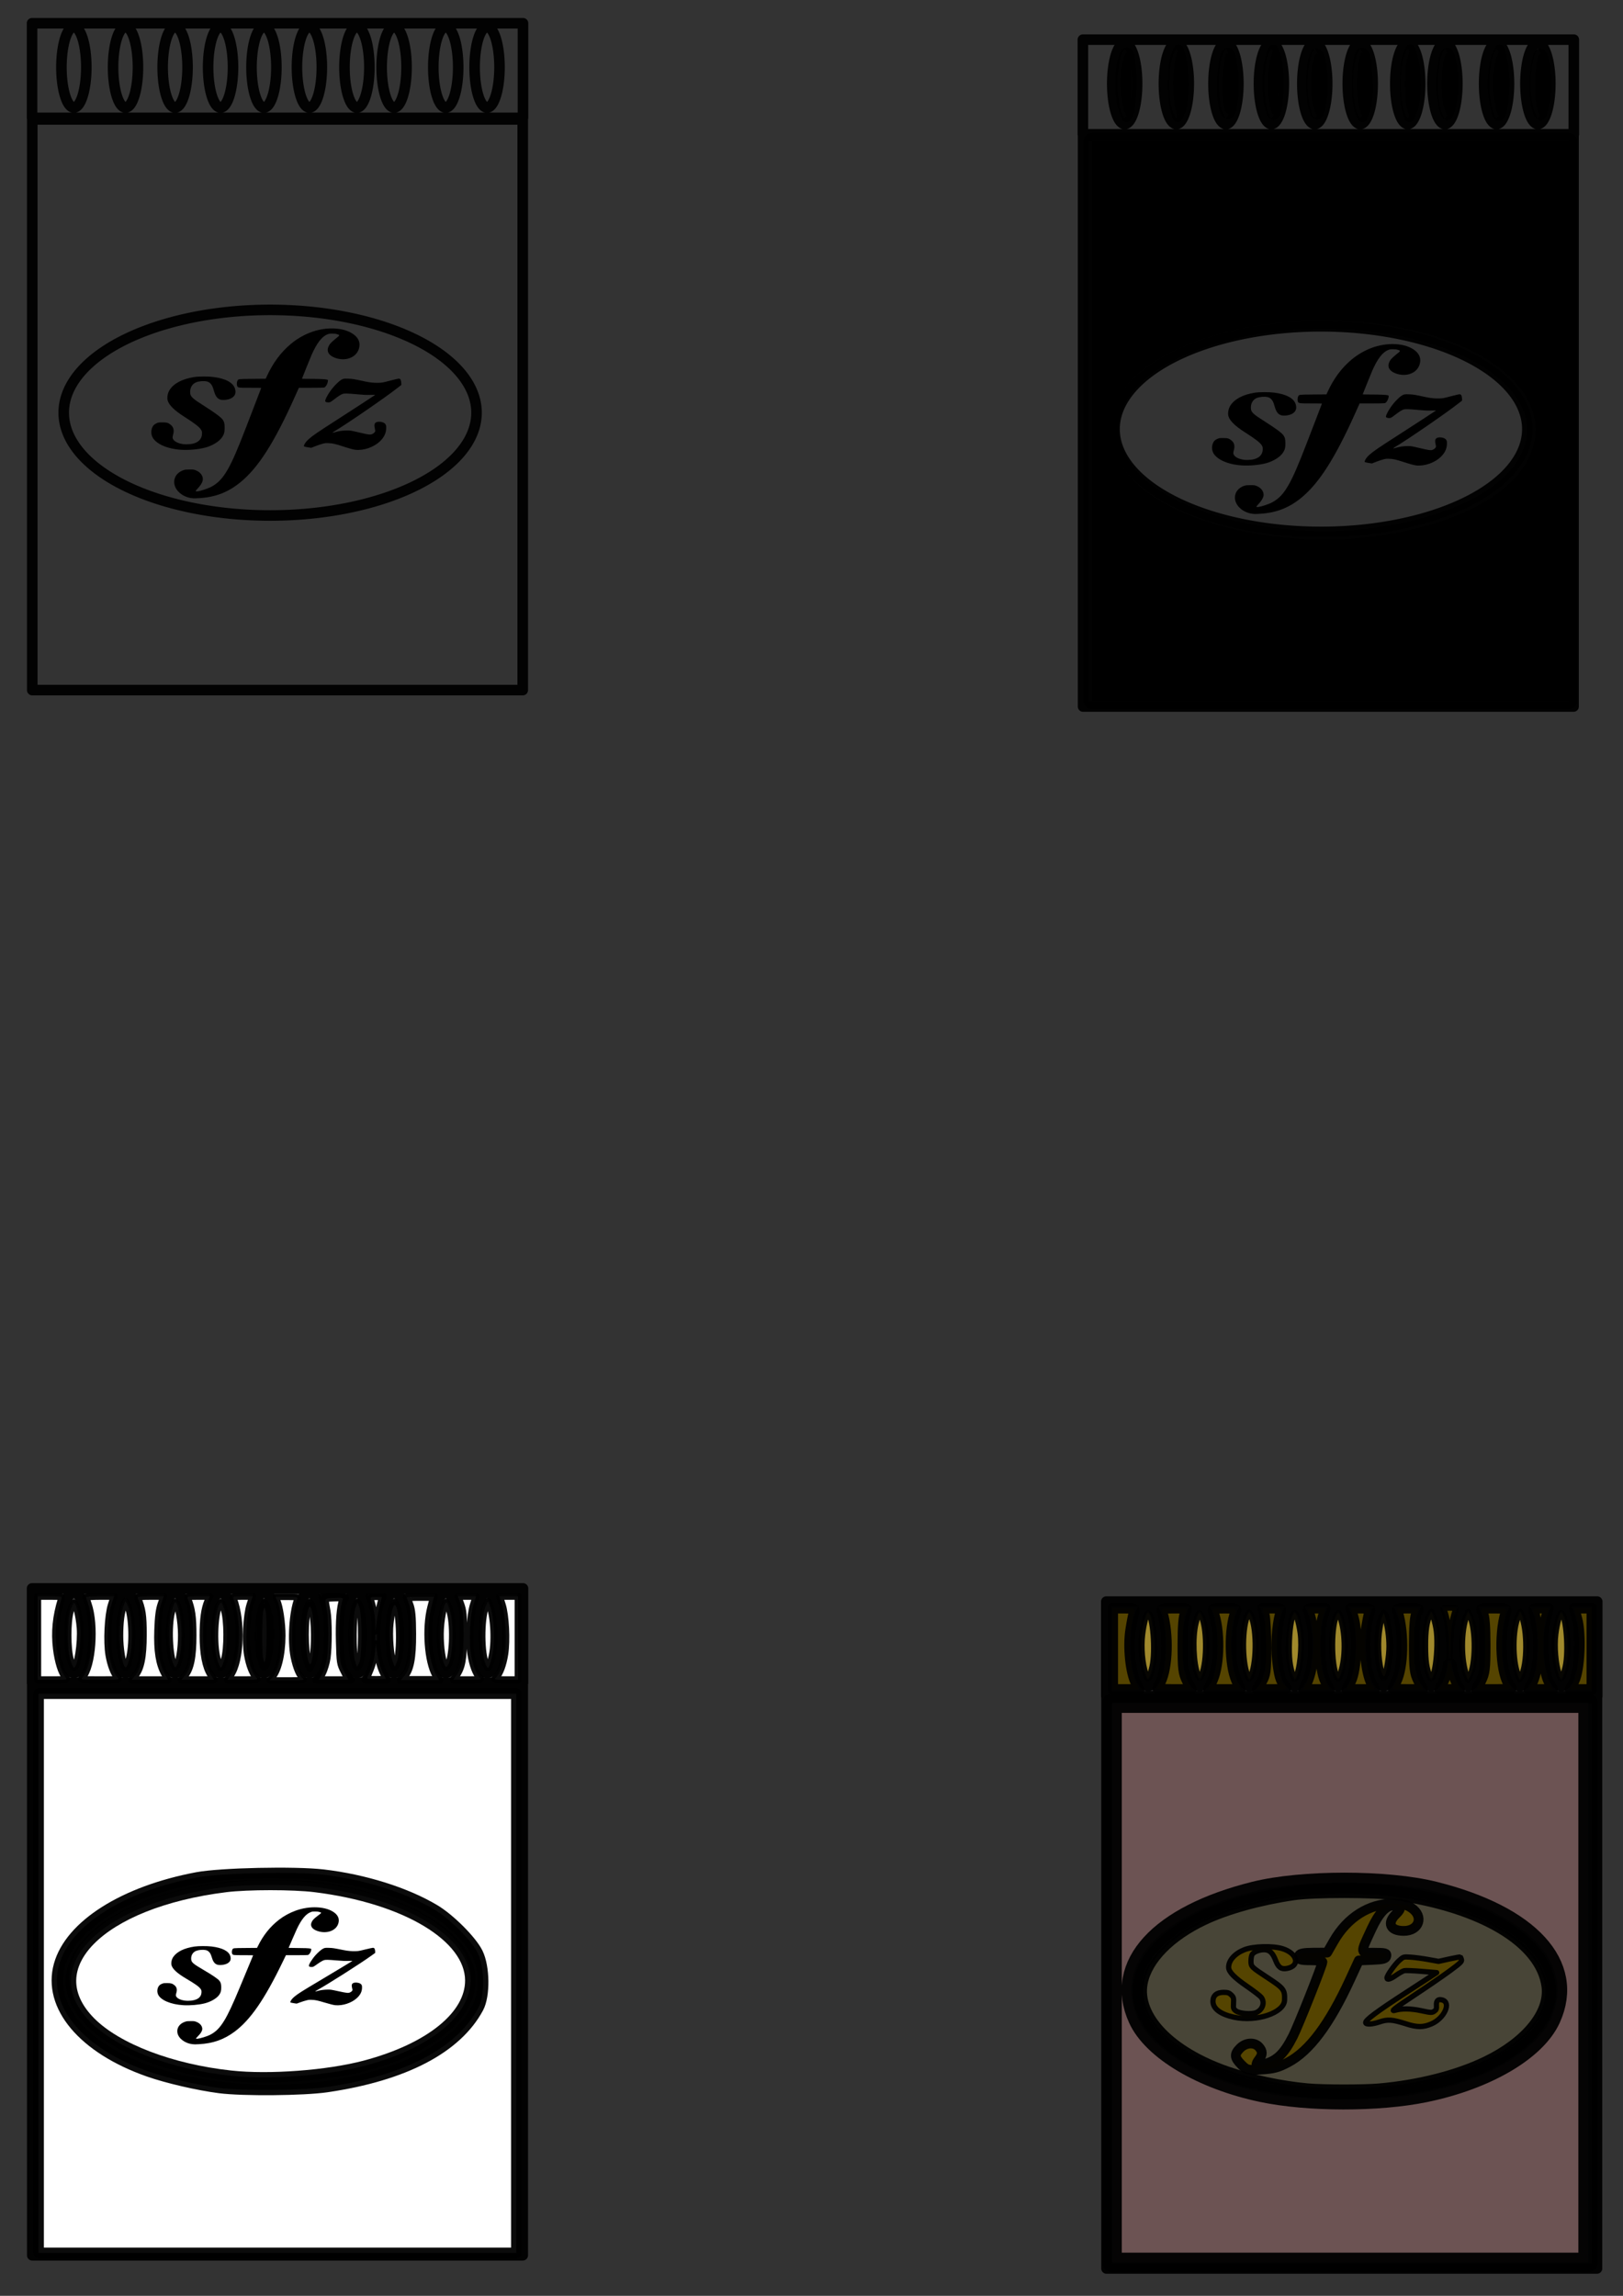 <?xml version="1.0" encoding="UTF-8" standalone="no"?>
<!-- Created with Inkscape (http://www.inkscape.org/) -->

<svg
   width="210mm"
   height="297mm"
   viewBox="0 0 210 297"
   version="1.1"
   id="svg5"
   inkscape:version="1.1.1 (3bf5ae0d25, 2021-09-20)"
   sodipodi:docname="SFZ card icon svg.svg"
   xmlns:inkscape="http://www.inkscape.org/namespaces/inkscape"
   xmlns:sodipodi="http://sodipodi.sourceforge.net/DTD/sodipodi-0.dtd"
   xmlns="http://www.w3.org/2000/svg"
   xmlns:svg="http://www.w3.org/2000/svg">
  <rect x="0" y="0" width="210" height="297" fill="#333333" stroke="none"/>
  <sodipodi:namedview
     id="namedview7"
     pagecolor="#ffffff"
     bordercolor="#666666"
     borderopacity="1.0"
     inkscape:pageshadow="2"
     inkscape:pageopacity="0.0"
     inkscape:pagecheckerboard="0"
     inkscape:document-units="mm"
     showgrid="false"
     inkscape:zoom="0.93303299"
     inkscape:cx="672.00196"
     inkscape:cy="208.45994"
     inkscape:window-width="1680"
     inkscape:window-height="956"
     inkscape:window-x="-11"
     inkscape:window-y="-11"
     inkscape:window-maximized="1"
     inkscape:current-layer="layer1" />
  <defs
     id="defs2" />
  <g
     inkscape:label="Layer 1"
     inkscape:groupmode="layer"
     id="layer1">
    <path
       style="fill:#000000;stroke:#000000;stroke-width:5.128;stroke-linecap:round;stroke-linejoin:round;stroke-miterlimit:4;stroke-dasharray:none;stroke-opacity:0.955;paint-order:stroke markers fill"
       d=""
       id="path1507"
       transform="scale(0.265)" />
    <path
       style="fill:#000000;stroke:#000000;stroke-width:5.128;stroke-linecap:round;stroke-linejoin:round;stroke-miterlimit:4;stroke-dasharray:none;stroke-opacity:0.955;paint-order:stroke markers fill"
       d=""
       id="path1622"
       transform="scale(0.265)" />
    <path
       style="fill:#000000;stroke:#000000;stroke-width:5.128;stroke-linecap:round;stroke-linejoin:round;stroke-miterlimit:4;stroke-dasharray:none;stroke-opacity:0.955;paint-order:stroke markers fill"
       d=""
       id="path1973"
       transform="scale(0.265)" />
    <path
       style="fill:#ffffff;stroke:#000000;stroke-width:3.395;stroke-linecap:round;stroke-linejoin:round;stroke-opacity:0.955;paint-order:stroke markers fill"
       d=""
       id="path1530"
       transform="scale(0.265)" />
    <path
       style="fill:#ffffff;stroke:#000000;stroke-width:1.369;stroke-linecap:round;stroke-linejoin:round;stroke-opacity:0.955;paint-order:stroke markers fill"
       d=""
       id="path1047"
       transform="scale(0.265)" />
    <path
       style="fill:#ffffff;stroke:#000000;stroke-width:1.369;stroke-linecap:round;stroke-linejoin:round;stroke-opacity:0.955;paint-order:stroke markers fill"
       d=""
       id="path1086"
       transform="scale(0.265)" />
    <g
       id="g2122">
      <g
         id="g2260">
        <path
           id="path1316"
           style="fill:none;stroke:#000000;stroke-width:1.367;stroke-linecap:round;stroke-linejoin:round;stroke-miterlimit:4;stroke-dasharray:none;stroke-opacity:0.955;paint-order:stroke markers fill"
           d="m 197.624,55.512 a 26.707,13.3 0 0 1 -26.707,13.3 26.707,13.3 0 0 1 -26.707,-13.3 26.707,13.3 0 0 1 26.707,-13.3 26.707,13.3 0 0 1 26.707,13.3 z m 2.973,-44.688 a 1.61,5.212 0 0 1 -1.61,5.212 1.61,5.212 0 0 1 -1.61,-5.212 1.61,5.212 0 0 1 1.61,-5.212 1.61,5.212 0 0 1 1.61,5.212 z m -5.346,0 a 1.61,5.212 0 0 1 -1.61,5.212 1.61,5.212 0 0 1 -1.61,-5.212 1.61,5.212 0 0 1 1.61,-5.212 1.61,5.212 0 0 1 1.61,5.212 z m -48.117,0 a 1.61,5.212 0 0 1 -1.61,5.212 1.61,5.212 0 0 1 -1.61,-5.212 1.61,5.212 0 0 1 1.61,-5.212 1.61,5.212 0 0 1 1.61,5.212 z m 6.683,0 a 1.61,5.212 0 0 1 -1.61,5.212 1.61,5.212 0 0 1 -1.61,-5.212 1.61,5.212 0 0 1 1.61,-5.212 1.61,5.212 0 0 1 1.61,5.212 z m 6.416,0 a 1.61,5.212 0 0 1 -1.61,5.212 1.61,5.212 0 0 1 -1.61,-5.212 1.61,5.212 0 0 1 1.61,-5.212 1.61,5.212 0 0 1 1.61,5.212 z m 5.881,0 a 1.61,5.212 0 0 1 -1.61,5.212 1.61,5.212 0 0 1 -1.61,-5.212 1.61,5.212 0 0 1 1.61,-5.212 1.61,5.212 0 0 1 1.61,5.212 z m 22.455,0 a 1.61,5.212 0 0 1 -1.61,5.212 1.61,5.212 0 0 1 -1.61,-5.212 1.61,5.212 0 0 1 1.61,-5.212 1.61,5.212 0 0 1 1.61,5.212 z m -4.812,0 a 1.61,5.212 0 0 1 -1.61,5.212 1.61,5.212 0 0 1 -1.61,-5.212 1.61,5.212 0 0 1 1.61,-5.212 1.61,5.212 0 0 1 1.61,5.212 z m -6.148,0 a 1.61,5.212 0 0 1 -1.61,5.212 1.61,5.212 0 0 1 -1.61,-5.212 1.61,5.212 0 0 1 1.61,-5.212 1.61,5.212 0 0 1 1.61,5.212 z m -5.881,0 a 1.61,5.212 0 0 1 -1.61,5.212 1.61,5.212 0 0 1 -1.61,-5.212 1.61,5.212 0 0 1 1.61,-5.212 1.61,5.212 0 0 1 1.61,5.212 z m -5.614,0 a 1.61,5.212 0 0 1 -1.61,5.212 1.61,5.212 0 0 1 -1.61,-5.212 1.61,5.212 0 0 1 1.61,-5.212 1.61,5.212 0 0 1 1.61,5.212 z M 140.114,5.132 h 63.521 V 17.371 h -63.521 z m 0.026,12.443 h 63.462 v 73.825 h -63.462 z" />
        <path
           style="fill:#000000;stroke:#000000;stroke-width:8.297;stroke-linecap:round;stroke-linejoin:round;stroke-miterlimit:4;stroke-dasharray:none;stroke-opacity:0.955;paint-order:stroke markers fill"
           d="M 533.157,205.554 V 69.053 H 649.584 766.011 V 205.554 342.055 H 649.584 533.157 Z m 138.91,56.136 c 36.51,-5.237 63.027,-18.238 73.132,-35.855 15.874,-27.677 -10.988,-56.348 -61.89,-66.057 -46.761,-8.919 -100.786,0.364 -126.466,21.73 -19.356,16.105 -19.57,38.954 -0.522,55.721 22.752,20.027 72.849,30.614 115.747,24.462 z"
           id="path1468"
           transform="scale(0.265)" />
        <path
           style="fill:#000000;stroke:#000000;stroke-width:5.128;stroke-linecap:round;stroke-linejoin:round;stroke-miterlimit:4;stroke-dasharray:none;stroke-opacity:0.955;paint-order:stroke markers fill"
           d="m 548.92,54.096 c -1.829,-4.623 -2.378,-16.261 -1.064,-22.581 2.274,-10.944 4.561,-5.705 4.44,10.174 -0.043,5.732 -0.556,11.539 -1.139,12.904 l -1.059,2.481 z"
           id="path1661"
           transform="scale(0.265)" />
        <path
           style="fill:#000000;stroke:#000000;stroke-width:5.128;stroke-linecap:round;stroke-linejoin:round;stroke-miterlimit:4;stroke-dasharray:none;stroke-opacity:0.955;paint-order:stroke markers fill"
           d="m 573.866,53.103 c -1.5,-5.266 -1.32,-20.944 0.29,-25.311 l 1.282,-3.474 1.284,4.467 c 1.731,6.021 1.576,20.419 -0.268,24.815 l -1.457,3.474 z"
           id="path1700"
           transform="scale(0.265)" />
        <path
           style="fill:#000000;stroke:#000000;stroke-width:5.128;stroke-linecap:round;stroke-linejoin:round;stroke-miterlimit:4;stroke-dasharray:none;stroke-opacity:0.955;paint-order:stroke markers fill"
           d="m 598.052,53.848 c -2.295,-5.764 -1.126,-28.041 1.472,-28.041 1.605,0 3.228,11.363 2.694,18.859 -0.548,7.691 -1.344,10.918 -2.694,10.918 -0.429,0 -1.091,-0.782 -1.472,-1.737 z"
           id="path1739"
           transform="scale(0.265)" />
        <path
           style="fill:#000000;stroke:#000000;stroke-width:5.128;stroke-linecap:round;stroke-linejoin:round;stroke-miterlimit:4;stroke-dasharray:none;stroke-opacity:0.955;paint-order:stroke markers fill"
           d="m 620.306,53.003 c -1.695,-5.025 -1.679,-19.638 0.028,-24.699 l 1.333,-3.955 1.405,3.955 c 1.641,4.62 1.373,23.645 -0.376,26.684 -0.975,1.694 -1.217,1.492 -2.39,-1.985 z"
           id="path1817"
           transform="scale(0.265)" />
        <path
           style="fill:#000000;stroke:#000000;stroke-width:5.128;stroke-linecap:round;stroke-linejoin:round;stroke-miterlimit:4;stroke-dasharray:none;stroke-opacity:0.955;paint-order:stroke markers fill"
           d="m 641.346,52.232 c -2.203,-8.749 -0.695,-28.375 1.975,-25.705 2.032,2.032 3.218,14.094 2.097,21.334 -1.374,8.875 -2.606,10.197 -4.072,4.371 z"
           id="path1856"
           transform="scale(0.265)" />
        <path
           style="fill:#000000;stroke:#000000;stroke-width:5.128;stroke-linecap:round;stroke-linejoin:round;stroke-miterlimit:4;stroke-dasharray:none;stroke-opacity:0.955;paint-order:stroke markers fill"
           d="m 664.05,54.096 c -2.311,-5.452 -1.566,-28.289 0.923,-28.289 1.555,0 2.277,3.418 2.727,12.904 0.309,6.531 0.011,10.802 -0.97,13.896 l -1.417,4.467 z"
           id="path1895"
           transform="scale(0.265)" />
        <path
           style="fill:#000000;stroke:#000000;stroke-width:5.128;stroke-linecap:round;stroke-linejoin:round;stroke-miterlimit:4;stroke-dasharray:none;stroke-opacity:0.955;paint-order:stroke markers fill"
           d="m 687.021,53.103 c -1.5,-5.266 -1.32,-20.944 0.29,-25.311 l 1.282,-3.474 1.284,4.467 c 1.731,6.021 1.576,20.419 -0.268,24.815 l -1.457,3.474 z"
           id="path1934"
           transform="scale(0.265)" />
        <path
           style="fill:#000000;stroke:#000000;stroke-width:5.128;stroke-linecap:round;stroke-linejoin:round;stroke-miterlimit:4;stroke-dasharray:none;stroke-opacity:0.955;paint-order:stroke markers fill"
           d="m 704.688,50.884 c -1.77,-8.517 -0.41,-25.076 2.059,-25.076 1.143,0 2.954,9.129 2.954,14.889 0,5.601 -1.751,14.627 -2.985,15.39 -0.462,0.285 -1.374,-2.056 -2.028,-5.202 z"
           id="path2012"
           transform="scale(0.265)" />
        <path
           style="fill:#000000;stroke:#000000;stroke-width:5.128;stroke-linecap:round;stroke-linejoin:round;stroke-miterlimit:4;stroke-dasharray:none;stroke-opacity:0.955;paint-order:stroke markers fill"
           d="m 750.456,52.881 c -2.223,-8.004 -0.566,-28.97 2.08,-26.324 2.095,2.095 3.146,14.324 1.877,21.829 -0.669,3.956 -1.599,7.429 -2.066,7.718 -0.467,0.289 -1.318,-1.161 -1.891,-3.222 z"
           id="path2090"
           transform="scale(0.265)" />
        <path
           style="fill:#000000;stroke:#000000;stroke-width:5.128;stroke-linecap:round;stroke-linejoin:round;stroke-miterlimit:4;stroke-dasharray:none;stroke-opacity:0.955;paint-order:stroke markers fill"
           d="m 731.265,55.947 c -0.301,-0.487 -1.063,-3.726 -1.692,-7.198 -1.242,-6.85 -0.597,-16.654 1.412,-21.452 l 1.247,-2.978 1.27,5.573 c 2.047,8.985 0.238,30.06 -2.236,26.055 z"
           id="path2129"
           transform="scale(0.265)" />
      </g>
      <path
         style="fill:#000000;stroke-width:0.036"
         d="m 162.044,66.464 c -1.097,-0.128 -2.066,-0.91 -2.229,-1.798 -0.15,-0.821 0.332,-1.552 1.208,-1.83 0.201,-0.064 0.305,-0.074 0.761,-0.074 0.515,-6.1e-4 0.535,0.002 0.797,0.104 0.528,0.206 0.864,0.597 0.913,1.066 0.037,0.348 -0.202,0.795 -0.722,1.349 -0.277,0.295 -0.271,0.335 0.044,0.302 0.385,-0.041 1.393,-0.377 1.802,-0.6 0.879,-0.48 1.457,-1.101 2.141,-2.302 0.568,-0.997 1.277,-2.632 2.303,-5.309 0.338,-0.882 0.923,-2.4 1.3,-3.373 0.377,-0.973 0.686,-1.778 0.686,-1.788 0,-0.011 -0.625,-0.02 -1.389,-0.02 -1.592,-7e-5 -1.627,-0.005 -1.727,-0.241 -0.069,-0.163 -0.043,-0.539 0.048,-0.69 0.128,-0.213 0.075,-0.207 1.95,-0.224 l 1.7,-0.016 0.116,-0.257 c 0.792,-1.754 1.849,-3.181 3.159,-4.265 0.721,-0.597 1.531,-1.078 2.403,-1.428 2.143,-0.86 4.637,-0.715 5.86,0.342 0.553,0.477 0.727,1.081 0.509,1.761 -0.366,1.141 -1.779,1.646 -3.13,1.119 -0.746,-0.291 -1.047,-0.784 -0.826,-1.359 0.139,-0.363 0.336,-0.589 0.929,-1.069 0.614,-0.497 0.61,-0.485 0.216,-0.607 -0.177,-0.055 -0.318,-0.072 -0.615,-0.073 -0.346,-0.002 -0.41,0.007 -0.628,0.092 -0.727,0.28 -1.385,1.135 -2.067,2.684 -0.153,0.347 -1.237,3.028 -1.237,3.059 0,0.01 0.479,0.018 1.064,0.019 1.219,0.001 2.026,0.038 2.194,0.099 0.113,0.041 0.116,0.047 0.092,0.224 -0.047,0.354 -0.283,0.741 -0.488,0.798 -0.072,0.02 -0.723,0.033 -1.688,0.033 h -1.57 l -0.085,0.184 c -0.046,0.101 -0.231,0.512 -0.41,0.913 -2.671,5.977 -4.78,9.281 -7.129,11.169 -1.58,1.27 -3.201,1.887 -5.279,2.009 -0.608,0.036 -0.654,0.036 -0.976,-0.002 z m -1.364,-6.255 c -1.836,-0.113 -3.346,-0.802 -3.739,-1.708 -0.232,-0.533 -0.098,-1.258 0.289,-1.563 0.068,-0.054 0.217,-0.137 0.332,-0.185 0.193,-0.08 0.244,-0.087 0.694,-0.087 0.583,0 0.761,0.05 1.072,0.303 0.367,0.298 0.473,0.694 0.33,1.232 -0.102,0.386 -0.104,0.481 -0.007,0.646 0.227,0.389 0.934,0.658 1.726,0.657 1.294,-0.002 2.009,-0.509 2.009,-1.426 -3e-5,-0.218 -0.018,-0.288 -0.117,-0.45 -0.228,-0.376 -0.778,-0.803 -2.213,-1.718 -1.249,-0.796 -1.956,-1.495 -2.115,-2.091 -0.101,-0.38 0.007,-0.961 0.251,-1.344 0.539,-0.849 1.634,-1.428 3.159,-1.671 0.586,-0.093 1.826,-0.099 2.513,-0.011 1.609,0.206 2.585,0.747 2.801,1.554 0.143,0.534 -0.003,0.909 -0.456,1.173 -0.377,0.22 -1.094,0.314 -1.463,0.193 -0.355,-0.117 -0.594,-0.417 -0.761,-0.952 -0.056,-0.181 -0.131,-0.419 -0.166,-0.528 -0.151,-0.474 -0.426,-0.772 -0.792,-0.858 -0.406,-0.095 -1.021,-0.047 -1.412,0.111 -0.498,0.201 -0.794,0.711 -0.763,1.315 0.027,0.537 0.247,0.745 1.88,1.779 1.318,0.835 2.111,1.422 2.322,1.72 0.204,0.288 0.262,0.525 0.262,1.072 4.6e-4,0.561 -0.074,0.838 -0.326,1.211 -0.37,0.548 -1.236,1.087 -2.141,1.332 -0.896,0.242 -2.135,0.357 -3.17,0.294 z m 22.552,10e-4 c -0.262,-0.028 -0.835,-0.184 -1.642,-0.448 -0.952,-0.31 -1.307,-0.391 -1.804,-0.409 -0.422,-0.015 -0.467,-0.011 -0.831,0.086 -0.212,0.056 -0.622,0.195 -0.911,0.309 l -0.526,0.207 -0.344,-0.051 c -0.189,-0.028 -0.405,-0.071 -0.481,-0.096 -0.126,-0.042 -0.135,-0.054 -0.111,-0.15 0.056,-0.225 0.301,-0.555 0.617,-0.83 0.574,-0.501 1.05,-0.826 3.804,-2.596 1.736,-1.116 4.627,-2.997 4.763,-3.099 0.051,-0.038 -0.033,-0.042 -0.588,-0.025 -0.567,0.017 -0.783,0.007 -1.736,-0.08 -1.267,-0.116 -1.638,-0.124 -1.873,-0.039 -0.219,0.079 -0.563,0.3 -1.053,0.677 -0.497,0.383 -0.561,0.417 -0.777,0.417 -0.223,0 -0.374,-0.056 -0.404,-0.15 -0.064,-0.203 0.45,-1.11 1.008,-1.777 0.329,-0.393 0.785,-0.829 1.009,-0.964 0.314,-0.189 0.372,-0.2 0.973,-0.178 0.573,0.021 0.638,0.031 2.155,0.356 0.66,0.141 1.155,0.19 1.759,0.173 0.475,-0.013 0.495,-0.017 1.481,-0.276 0.55,-0.144 1.054,-0.263 1.119,-0.263 0.065,0 0.149,0.026 0.186,0.058 0.081,0.071 0.149,0.335 0.149,0.582 v 0.182 l -0.517,0.403 c -1.652,1.289 -6.648,4.72 -8.19,5.624 -0.117,0.069 -0.198,0.136 -0.181,0.15 0.018,0.014 0.159,-0.017 0.314,-0.069 0.414,-0.138 1.022,-0.226 1.55,-0.226 0.438,0 0.461,0.004 1.575,0.264 1.327,0.309 1.472,0.323 1.763,0.163 0.107,-0.059 0.218,-0.155 0.26,-0.224 0.066,-0.11 0.068,-0.143 0.021,-0.346 -0.131,-0.563 -0.089,-0.789 0.169,-0.914 0.257,-0.124 0.776,-0.074 1.025,0.099 0.226,0.157 0.28,0.318 0.254,0.759 -0.034,0.583 -0.275,1.079 -0.761,1.563 -0.794,0.79 -2.118,1.258 -3.222,1.139 z"
         id="path935" />
    </g>
    <g
       id="g1081">
      <g
         id="g1241">
        <path
           id="path2262"
           style="fill:none;stroke:#000000;stroke-width:1.367;stroke-linecap:round;stroke-linejoin:round;stroke-miterlimit:4;stroke-dasharray:none;stroke-opacity:0.955;paint-order:stroke markers fill"
           d="M 61.658,255.869 A 26.707,13.3 0 0 1 34.951,269.17 26.707,13.3 0 0 1 8.244,255.869 26.707,13.3 0 0 1 34.951,242.569 26.707,13.3 0 0 1 61.658,255.869 Z m 2.973,-44.688 a 1.61,5.212 0 0 1 -1.61,5.212 1.61,5.212 0 0 1 -1.61,-5.212 1.61,5.212 0 0 1 1.61,-5.212 1.61,5.212 0 0 1 1.61,5.212 z m -5.346,0 a 1.61,5.212 0 0 1 -1.61,5.212 1.61,5.212 0 0 1 -1.61,-5.212 1.61,5.212 0 0 1 1.61,-5.212 1.61,5.212 0 0 1 1.61,5.212 z m -48.117,0 a 1.61,5.212 0 0 1 -1.61,5.212 1.61,5.212 0 0 1 -1.61,-5.212 1.61,5.212 0 0 1 1.61,-5.212 1.61,5.212 0 0 1 1.61,5.212 z m 6.683,0 a 1.61,5.212 0 0 1 -1.61,5.212 1.61,5.212 0 0 1 -1.61,-5.212 1.61,5.212 0 0 1 1.61,-5.212 1.61,5.212 0 0 1 1.61,5.212 z m 6.416,0 a 1.61,5.212 0 0 1 -1.61,5.212 1.61,5.212 0 0 1 -1.61,-5.212 1.61,5.212 0 0 1 1.61,-5.212 1.61,5.212 0 0 1 1.61,5.212 z m 5.881,0 a 1.61,5.212 0 0 1 -1.61,5.212 1.61,5.212 0 0 1 -1.61,-5.212 1.61,5.212 0 0 1 1.61,-5.212 1.61,5.212 0 0 1 1.61,5.212 z m 22.455,0 a 1.61,5.212 0 0 1 -1.61,5.212 1.61,5.212 0 0 1 -1.61,-5.212 1.61,5.212 0 0 1 1.61,-5.212 1.61,5.212 0 0 1 1.61,5.212 z m -4.812,0 a 1.61,5.212 0 0 1 -1.61,5.212 1.61,5.212 0 0 1 -1.61,-5.212 1.61,5.212 0 0 1 1.61,-5.212 1.61,5.212 0 0 1 1.61,5.212 z m -6.148,0 a 1.61,5.212 0 0 1 -1.61,5.212 1.61,5.212 0 0 1 -1.61,-5.212 1.61,5.212 0 0 1 1.61,-5.212 1.61,5.212 0 0 1 1.61,5.212 z m -5.881,0 a 1.61,5.212 0 0 1 -1.61,5.212 1.61,5.212 0 0 1 -1.61,-5.212 1.61,5.212 0 0 1 1.61,-5.212 1.61,5.212 0 0 1 1.61,5.212 z m -5.614,0 a 1.61,5.212 0 0 1 -1.61,5.212 1.61,5.212 0 0 1 -1.61,-5.212 1.61,5.212 0 0 1 1.61,-5.212 1.61,5.212 0 0 1 1.61,5.212 z M 4.149,205.489 H 67.669 v 12.24 H 4.149 Z m 0.026,12.443 H 67.637 v 73.825 H 4.175 Z" />
        <path
           style="fill:#ffffff;stroke:#000000;stroke-width:5.128;stroke-linecap:round;stroke-linejoin:round;stroke-miterlimit:4;stroke-dasharray:none;stroke-opacity:0.955;paint-order:stroke markers fill"
           d="M 18.859,963.307 V 826.826 H 135.488 252.117 V 963.307 1099.788 H 135.488 18.859 Z m 133.15,56.03 c 40.605,-4.123 71.429,-19.186 81.14,-39.652 3.755,-7.915 3.607,-18.074 -0.381,-26.106 -4.113,-8.284 -14.651,-17.951 -25.836,-23.7 -20.735,-10.658 -44.706,-15.69 -74.79,-15.7 -39.891,-0.013 -72.278,9.634 -91.125,27.145 -14.208,13.201 -16.73,29.022 -6.946,43.576 14.082,20.948 51.859,34.843 96.101,35.348 6.357,0.072 16.183,-0.338 21.837,-0.912 z"
           id="path2319"
           transform="scale(0.265)" />
        <path
           style="fill:#ffffff;stroke:#000000;stroke-width:5.128;stroke-linecap:round;stroke-linejoin:round;stroke-miterlimit:4;stroke-dasharray:none;stroke-opacity:0.955;paint-order:stroke markers fill"
           d="m 112.659,1013.33 c -29.131,-3.171 -55.482,-13.237 -68.358,-26.113 -26.851,-26.851 4.644,-58.438 65.85,-66.043 10.785,-1.34 32.917,-1.342 43.726,-0.004 44.229,5.475 75.62,24.343 75.77,45.543 0.122,17.268 -19.656,33.289 -51.515,41.727 -18.114,4.798 -46.703,6.933 -65.473,4.89 z"
           id="path2358"
           transform="scale(0.265)" />
        <path
           style="fill:#ffffff;stroke:#000000;stroke-width:5.128;stroke-linecap:round;stroke-linejoin:round;stroke-miterlimit:4;stroke-dasharray:none;stroke-opacity:0.955;paint-order:stroke markers fill"
           d="M 18.859,963.307 V 826.826 H 135.488 252.117 V 963.307 1099.788 H 135.488 18.859 Z M 159.679,1018.83 c 37.767,-5.552 63.352,-18.929 73.919,-38.649 3.208,-5.987 3.037,-19.929 -0.329,-26.8 -2.951,-6.025 -13.57,-16.666 -21.13,-21.172 -13.981,-8.335 -34.295,-14.711 -54.319,-17.048 -13.785,-1.609 -50.075,-0.827 -61.553,1.327 -35.819,6.721 -62.014,23.318 -67.451,42.736 -5.64,20.145 11.775,40.863 43.761,52.06 9.143,3.201 24.093,6.662 34.622,8.016 11.436,1.471 41.085,1.206 52.48,-0.469 z"
           id="path2397"
           transform="scale(0.265)" />
        <path
           style="fill:#ffffff;stroke:#000000;stroke-width:3.395;stroke-linecap:round;stroke-linejoin:round;stroke-opacity:0.955;paint-order:stroke markers fill"
           d="m 236.902,811.725 c -2.358,-6.65 -2.013,-23.452 0.583,-28.409 l 0.811,-1.549 0.75,1.877 c 2.292,5.734 2.852,18.74 1.097,25.475 -1.558,5.983 -1.937,6.287 -3.243,2.606 z"
           id="path879"
           transform="scale(0.265)" />
        <path
           style="fill:#ffffff;stroke:#000000;stroke-width:3.395;stroke-linecap:round;stroke-linejoin:round;stroke-opacity:0.955;paint-order:stroke markers fill"
           d="m 222.638,818.197 c 2.95,-4.143 3.722,-8.338 3.715,-20.191 -0.006,-9.664 -0.191,-11.68 -1.376,-14.948 l -1.37,-3.778 h 4.429 4.429 l -1.314,4.107 c -1.665,5.205 -2.285,17.349 -1.231,24.111 0.817,5.24 2.432,9.549 4.268,11.385 1.077,1.077 0.771,1.136 -5.855,1.136 h -6.991 z"
           id="path918"
           transform="scale(0.265)" />
        <path
           style="fill:#ffffff;stroke:#000000;stroke-width:3.395;stroke-linecap:round;stroke-linejoin:round;stroke-opacity:0.955;paint-order:stroke markers fill"
           d="m 216.965,812.491 c -1.407,-3.088 -2.275,-11.057 -1.901,-17.442 0.388,-6.612 2.12,-13.709 3.104,-12.724 0.319,0.319 1.073,2.5 1.675,4.845 1.923,7.491 1.186,22.564 -1.266,25.919 -0.755,1.033 -0.892,0.982 -1.612,-0.598 z"
           id="path996"
           transform="scale(0.265)" />
        <path
           style="fill:#ffffff;stroke:#000000;stroke-width:3.395;stroke-linecap:round;stroke-linejoin:round;stroke-opacity:0.955;paint-order:stroke markers fill"
           d="m 155.588,818.521 c 4.63,-4.929 6.151,-23.973 2.774,-34.745 -0.718,-2.292 -1.31,-4.241 -1.315,-4.332 -0.005,-0.09 2.684,-0.164 5.975,-0.164 5.448,0 5.94,0.103 5.493,1.15 -1.925,4.507 -2.479,8.353 -2.529,17.576 -0.06,10.961 1.07,16.599 4.032,20.119 l 1.592,1.892 h -8.715 -8.715 z"
           id="path1035"
           transform="scale(0.265)" />
        <path
           style="fill:#ffffff;stroke:#000000;stroke-width:3.395;stroke-linecap:round;stroke-linejoin:round;stroke-opacity:0.955;paint-order:stroke markers fill"
           d="m 173.541,812.66 c -1.562,-4.107 -2.212,-10.088 -1.866,-17.144 0.358,-7.278 2.034,-14.286 3.15,-13.168 1.36,1.362 2.582,8.79 2.572,15.631 -0.015,10.441 -2.243,18.924 -3.857,14.68 z"
           id="path1074"
           transform="scale(0.265)" />
        <path
           style="fill:#ffffff;stroke:#000000;stroke-width:3.395;stroke-linecap:round;stroke-linejoin:round;stroke-opacity:0.955;paint-order:stroke markers fill"
           d="m 192.04,813.065 c -2.363,-4.62 -2.998,-19.175 -1.145,-26.229 0.57,-2.168 1.294,-4.201 1.609,-4.517 1.024,-1.026 2.767,6.292 3.12,13.097 0.357,6.887 -0.558,14.521 -2.077,17.32 -0.821,1.513 -0.893,1.529 -1.507,0.329 z"
           id="path1113"
           transform="scale(0.265)" />
        <path
           style="fill:#ffffff;stroke:#000000;stroke-width:3.395;stroke-linecap:round;stroke-linejoin:round;stroke-opacity:0.955;paint-order:stroke markers fill"
           d="m 150.174,811.967 c -2.801,-6.649 -2.153,-26.238 0.981,-29.648 0.954,-1.038 2.687,6.359 3.061,13.064 0.387,6.935 -0.532,14.542 -2.103,17.407 l -0.901,1.643 z"
           id="path1183"
           transform="scale(0.265)" />
        <path
           style="fill:#ffffff;stroke:#000000;stroke-width:3.395;stroke-linecap:round;stroke-linejoin:round;stroke-opacity:0.955;paint-order:stroke markers fill"
           d="m 156.324,818.211 c 2.775,-3.869 3.674,-8.962 3.627,-20.533 -0.034,-8.221 -0.306,-11.63 -1.127,-14.102 -0.768,-2.312 -0.872,-3.391 -0.357,-3.709 0.737,-0.455 8.943,-0.291 9.423,0.189 0.144,0.144 -0.228,1.58 -0.826,3.192 -0.869,2.342 -1.085,5.374 -1.076,15.087 0.012,12.877 0.468,15.404 3.567,19.755 l 1.373,1.928 h -7.949 -7.949 z"
           id="path1222"
           transform="scale(0.265)" />
        <path
           style="fill:#ffffff;stroke:#000000;stroke-width:3.395;stroke-linecap:round;stroke-linejoin:round;stroke-opacity:0.955;paint-order:stroke markers fill"
           d="m 192.009,811.862 c -1.406,-3.086 -2.218,-13.424 -1.529,-19.476 0.749,-6.579 1.815,-9.934 2.702,-8.499 2.168,3.508 2.556,22.704 0.556,27.515 l -0.925,2.225 z"
           id="path1261"
           transform="scale(0.265)" />
        <path
           style="fill:#ffffff;stroke:#000000;stroke-width:3.395;stroke-linecap:round;stroke-linejoin:round;stroke-opacity:0.955;paint-order:stroke markers fill"
           d="m 173.389,811.094 c -1.314,-3.723 -1.179,-22.646 0.187,-26.219 l 1.001,-2.618 0.923,2.618 c 1.403,3.98 1.297,24.277 -0.14,26.876 l -1.061,1.918 z"
           id="path1300"
           transform="scale(0.265)" />
        <path
           style="fill:#ffffff;stroke:#000000;stroke-width:3.395;stroke-linecap:round;stroke-linejoin:round;stroke-opacity:0.955;paint-order:stroke markers fill"
           d="m 128.516,813.543 c -0.198,-0.32 -0.81,-2.309 -1.36,-4.42 -1.816,-6.972 -1.021,-21.799 1.4,-26.126 0.618,-1.104 0.742,-1.046 1.423,0.657 1.442,3.608 2.059,7.842 2.075,14.221 0.021,8.59 -2.102,17.991 -3.539,15.667 z"
           id="path1374"
           transform="scale(0.265)" />
        <path
           style="fill:#ffffff;stroke:#000000;stroke-width:3.395;stroke-linecap:round;stroke-linejoin:round;stroke-opacity:0.955;paint-order:stroke markers fill"
           d="m 112.697,817.64 c 4.865,-7.168 5.522,-26.27 1.28,-37.211 -0.4,-1.033 0.057,-1.15 4.484,-1.15 h 4.929 l -1.334,4.107 c -1.683,5.181 -2.309,18.127 -1.189,24.583 0.859,4.951 2.499,9.165 4.247,10.913 1.077,1.077 0.74,1.136 -6.447,1.136 h -7.583 z"
           id="path1413"
           transform="scale(0.265)" />
        <path
           style="fill:#ffffff;stroke:#000000;stroke-width:3.395;stroke-linecap:round;stroke-linejoin:round;stroke-opacity:0.955;paint-order:stroke markers fill"
           d="m 106.103,809.997 c -2.103,-7.369 -1.363,-23.536 1.241,-27.097 0.745,-1.019 0.987,-0.708 2.1,2.706 1.718,5.27 1.767,19.209 0.087,24.719 -0.633,2.078 -1.4,3.778 -1.704,3.778 -0.304,0 -1.08,-1.848 -1.724,-4.107 z"
           id="path1452"
           transform="scale(0.265)" />
        <path
           style="fill:#ffffff;stroke:#000000;stroke-width:3.395;stroke-linecap:round;stroke-linejoin:round;stroke-opacity:0.955;paint-order:stroke markers fill"
           d="m 128.074,811.147 c -1.286,-3.626 -1.291,-21.849 -0.007,-25.954 l 0.924,-2.957 1.262,3.942 c 1.073,3.352 1.221,5.368 0.987,13.47 -0.186,6.425 -0.594,10.276 -1.255,11.827 l -0.979,2.3 z"
           id="path1569"
           transform="scale(0.265)" />
        <path
           style="fill:#ffffff;stroke:#000000;stroke-width:3.395;stroke-linecap:round;stroke-linejoin:round;stroke-opacity:0.955;paint-order:stroke markers fill"
           d="m 179.733,817.225 c 2.754,-4.831 3.793,-11.307 3.438,-21.426 -0.239,-6.806 -0.642,-9.872 -1.675,-12.741 l -1.36,-3.778 h 3.462 3.462 l -1.308,3.778 c -0.962,2.78 -1.391,6.146 -1.623,12.741 -0.356,10.119 0.683,16.595 3.437,21.426 l 1.592,2.793 h -5.509 -5.509 z"
           id="path1687"
           transform="scale(0.265)" />
        <path
           style="fill:#ffffff;stroke:#000000;stroke-width:3.395;stroke-linecap:round;stroke-linejoin:round;stroke-opacity:0.955;paint-order:stroke markers fill"
           d="m 242.185,818.882 c 1.836,-1.836 3.451,-6.144 4.268,-11.385 1.054,-6.761 0.434,-18.905 -1.231,-24.111 l -1.314,-4.107 h 4.531 4.531 v 20.369 20.369 h -5.961 c -5.649,0 -5.901,-0.059 -4.825,-1.136 z"
           id="path1726"
           transform="scale(0.265)" />
        <path
           style="fill:#ffffff;stroke:#000000;stroke-width:3.395;stroke-linecap:round;stroke-linejoin:round;stroke-opacity:0.955;paint-order:stroke markers fill"
           d="m 157.432,816.847 c 0.905,-1.744 1.919,-5.07 2.255,-7.392 0.804,-5.565 0.795,-18.403 -0.016,-22.948 -1.216,-6.809 -1.54,-6.218 3.528,-6.438 3.869,-0.168 4.461,-0.049 4.125,0.828 -1.296,3.377 -1.88,10.783 -1.615,20.468 0.286,10.457 0.347,10.841 2.335,14.695 l 2.041,3.958 h -7.149 -7.149 z"
           id="path1765"
           transform="scale(0.265)" />
        <path
           style="fill:#ffffff;stroke:#000000;stroke-width:3.395;stroke-linecap:round;stroke-linejoin:round;stroke-opacity:0.955;paint-order:stroke markers fill"
           d="m 150.566,811.757 c -1.51,-3.313 -2.205,-12.85 -1.439,-19.725 0.752,-6.746 1.722,-9.663 2.691,-8.095 2.107,3.409 2.477,22.769 0.525,27.464 l -0.925,2.225 z"
           id="path1804"
           transform="scale(0.265)" />
        <path
           style="fill:#ffffff;stroke:#000000;stroke-width:3.395;stroke-linecap:round;stroke-linejoin:round;stroke-opacity:0.955;paint-order:stroke markers fill"
           d="m 128.135,809.193 c -0.969,-4.647 -0.644,-22.348 0.446,-24.28 0.616,-1.093 0.825,-0.773 1.521,2.338 0.936,4.182 0.596,21.629 -0.472,24.225 -0.621,1.51 -0.742,1.326 -1.495,-2.283 z"
           id="path1882"
           transform="scale(0.265)" />
        <path
           style="fill:#ffffff;stroke:#000000;stroke-width:3.395;stroke-linecap:round;stroke-linejoin:round;stroke-opacity:0.955;paint-order:stroke markers fill"
           d="m 18.398,799.649 v -20.369 h 5.99 c 5.91,0 5.984,0.02 5.532,1.478 -2.601,8.385 -3.35,15.989 -2.369,24.056 0.778,6.4 2.499,11.881 4.384,13.964 1.094,1.209 0.936,1.24 -6.207,1.24 h -7.33 z"
           id="path1921"
           transform="scale(0.265)" />
        <path
           style="fill:#ffffff;stroke:#000000;stroke-width:3.395;stroke-linecap:round;stroke-linejoin:round;stroke-opacity:0.955;paint-order:stroke markers fill"
           d="m 40.343,818.777 c 4.761,-5.261 6.278,-25.455 2.686,-35.765 -0.526,-1.511 -0.961,-2.969 -0.967,-3.24 -0.005,-0.271 3.064,-0.493 6.821,-0.493 h 6.83 l -1.334,4.107 c -1.683,5.181 -2.309,18.127 -1.189,24.583 0.859,4.951 2.499,9.165 4.247,10.913 1.077,1.077 0.63,1.136 -8.54,1.136 -9.443,0 -9.649,-0.03 -8.554,-1.24 z"
           id="path1960"
           transform="scale(0.265)" />
        <path
           style="fill:#ffffff;stroke:#000000;stroke-width:3.395;stroke-linecap:round;stroke-linejoin:round;stroke-opacity:0.955;paint-order:stroke markers fill"
           d="m 60.838,813.543 c -1.231,-1.993 -2.359,-9.128 -2.359,-14.928 0,-6.798 0.622,-11.535 1.977,-15.064 l 0.757,-1.971 0.87,1.647 c 2.377,4.5 3.041,17.876 1.273,25.649 -1.008,4.43 -1.78,5.862 -2.518,4.668 z"
           id="path2038"
           transform="scale(0.265)" />
        <path
           style="fill:#ffffff;stroke:#000000;stroke-width:3.395;stroke-linecap:round;stroke-linejoin:round;stroke-opacity:0.955;paint-order:stroke markers fill"
           d="m 34.384,810.326 c -1.594,-5.308 -1.604,-18.785 -0.018,-23.983 0.634,-2.078 1.429,-3.778 1.766,-3.778 0.991,0 2.533,6.154 3.007,11.997 0.592,7.302 -1.307,19.542 -3.032,19.542 -0.323,0 -1.098,-1.7 -1.722,-3.778 z"
           id="path2077"
           transform="scale(0.265)" />
        <path
           style="fill:#ffffff;stroke:#000000;stroke-width:3.395;stroke-linecap:round;stroke-linejoin:round;stroke-opacity:0.955;paint-order:stroke markers fill"
           d="m 84.938,813.065 c -2.363,-4.62 -2.998,-19.175 -1.145,-26.229 0.57,-2.168 1.294,-4.201 1.609,-4.517 1.024,-1.026 2.767,6.292 3.12,13.097 0.357,6.887 -0.558,14.521 -2.077,17.32 -0.821,1.513 -0.893,1.529 -1.507,0.329 z"
           id="path2116"
           transform="scale(0.265)" />
        <path
           style="fill:#ffffff;stroke:#000000;stroke-width:3.395;stroke-linecap:round;stroke-linejoin:round;stroke-opacity:0.955;paint-order:stroke markers fill"
           d="m 90.179,818.125 c 2.864,-3.403 4.046,-9.172 4.056,-19.791 0.009,-8.964 -0.582,-13.081 -2.57,-17.905 -0.43,-1.042 0.051,-1.15 5.148,-1.15 h 5.622 l -0.976,2.336 c -1.622,3.882 -2.293,8.77 -2.304,16.788 -0.013,8.784 1.283,15.473 3.711,19.15 l 1.626,2.464 h -7.953 -7.953 z"
           id="path2205"
           transform="scale(0.265)" />
        <path
           style="fill:#ffffff;stroke:#000000;stroke-width:3.395;stroke-linecap:round;stroke-linejoin:round;stroke-opacity:0.955;paint-order:stroke markers fill"
           d="m 65.868,818.125 c 2.922,-3.473 4.078,-9.164 4.086,-20.119 0.007,-9.401 -0.475,-12.598 -2.698,-17.905 -0.262,-0.625 1.215,-0.821 6.179,-0.821 h 6.523 l -1.308,3.778 c -0.962,2.78 -1.391,6.146 -1.623,12.741 -0.356,10.119 0.683,16.595 3.437,21.426 l 1.592,2.793 H 73.166 64.276 Z"
           id="path2244"
           transform="scale(0.265)" />
        <path
           style="fill:#ffffff;stroke:#000000;stroke-width:2.957;stroke-linecap:round;stroke-linejoin:round;stroke-opacity:0.955;paint-order:stroke markers fill"
           d="m 128.43,809.106 c -0.653,-3.769 -0.464,-21.352 0.249,-23.183 0.538,-1.382 0.574,-1.353 1.051,0.859 0.665,3.082 0.477,21.957 -0.236,23.755 -0.525,1.324 -0.605,1.218 -1.064,-1.431 z"
           id="path2361"
           transform="scale(0.265)" />
        <path
           style="fill:#ffffff;stroke:#000000;stroke-width:2.957;stroke-linecap:round;stroke-linejoin:round;stroke-opacity:0.955;paint-order:stroke markers fill"
           d="m 150.608,811.016 c -1.731,-5.246 -1.74,-20.97 -0.015,-25.509 0.525,-1.381 0.675,-1.461 1.148,-0.615 1.471,2.629 2.085,15.429 1.075,22.416 -0.765,5.289 -1.358,6.285 -2.208,3.708 z"
           id="path2400"
           transform="scale(0.265)" />
        <path
           style="fill:#ffffff;stroke:#000000;stroke-width:2.957;stroke-linecap:round;stroke-linejoin:round;stroke-opacity:0.955;paint-order:stroke markers fill"
           d="m 132.858,819.065 c 3.01,-3.01 5.04,-11.258 5.074,-20.617 0.022,-6.105 -1.255,-14.588 -2.582,-17.156 l -0.861,-1.666 h 5.514 c 5.018,0 5.479,0.09 5.126,1.002 -2.485,6.41 -3.362,20.344 -1.774,28.18 1.102,5.437 2.793,9.402 4.528,10.618 1.079,0.756 0.316,0.841 -7.513,0.841 h -8.714 z"
           id="path2439"
           transform="scale(0.265)" />
        <path
           style="fill:#ffffff;stroke:#000000;stroke-width:2.957;stroke-linecap:round;stroke-linejoin:round;stroke-opacity:0.955;paint-order:stroke markers fill"
           d="m 179.358,818.98 c 2.463,-5.592 3.365,-8.566 3.736,-12.321 l 0.438,-4.422 0.436,3.434 c 0.581,4.573 1.905,9.301 3.255,11.624 0.605,1.041 1.1,2.007 1.1,2.147 0,0.139 -2.088,0.253 -4.641,0.253 -3.499,0 -4.563,-0.176 -4.325,-0.716 z"
           id="path2478"
           transform="scale(0.265)" />
        <path
           style="fill:#ffffff;stroke:#000000;stroke-width:2.957;stroke-linecap:round;stroke-linejoin:round;stroke-opacity:0.955;paint-order:stroke markers fill"
           d="m 183.246,792.506 c -0.081,-3.518 -0.763,-7.289 -2.098,-11.591 -0.377,-1.216 -0.241,-1.288 2.439,-1.288 h 2.839 l -1.031,4.15 c -0.567,2.283 -1.262,6.082 -1.544,8.443 l -0.513,4.293 z"
           id="path2517"
           transform="scale(0.265)" />
        <path
           style="fill:#ffffff;stroke:#000000;stroke-width:3.888;stroke-linecap:round;stroke-linejoin:round;stroke-opacity:0.955;paint-order:stroke markers fill"
           d="m 197.141,818.488 c 3.001,-3.221 4.143,-9.059 4.087,-20.895 -0.039,-8.322 -0.351,-11.692 -1.317,-14.203 -0.696,-1.811 -1.266,-3.419 -1.266,-3.574 0,-0.155 2.986,-0.282 6.635,-0.282 h 6.635 l -1.325,5.079 c -2.667,10.226 -1.502,26.549 2.364,33.108 l 1.441,2.445 h -9.41 -9.41 z"
           id="path911"
           transform="scale(0.265)" />
      </g>
      <path
         style="fill:#000000;stroke-width:0.03"
         d="m 24.904,264.449 c -0.956,-0.103 -1.8,-0.734 -1.942,-1.45 -0.131,-0.663 0.289,-1.252 1.053,-1.476 0.175,-0.051 0.266,-0.06 0.663,-0.06 0.449,-4.9e-4 0.466,0.002 0.695,0.084 0.461,0.166 0.753,0.482 0.796,0.86 0.032,0.28 -0.176,0.641 -0.629,1.088 -0.241,0.238 -0.236,0.27 0.039,0.243 0.336,-0.033 1.214,-0.304 1.57,-0.484 0.766,-0.387 1.27,-0.888 1.866,-1.857 0.495,-0.804 1.113,-2.123 2.007,-4.283 0.295,-0.712 0.805,-1.936 1.133,-2.72 0.329,-0.785 0.597,-1.434 0.597,-1.443 0,-0.009 -0.545,-0.016 -1.21,-0.016 -1.388,-5e-5 -1.418,-0.004 -1.505,-0.194 -0.06,-0.132 -0.038,-0.435 0.041,-0.557 0.111,-0.172 0.065,-0.167 1.699,-0.181 l 1.481,-0.013 0.101,-0.207 c 0.691,-1.415 1.611,-2.566 2.753,-3.441 0.629,-0.482 1.334,-0.87 2.095,-1.152 1.868,-0.694 4.041,-0.577 5.107,0.276 0.482,0.385 0.634,0.872 0.443,1.421 -0.319,0.92 -1.55,1.327 -2.728,0.903 -0.651,-0.234 -0.912,-0.633 -0.72,-1.096 0.122,-0.293 0.293,-0.475 0.81,-0.863 0.535,-0.401 0.531,-0.391 0.189,-0.49 -0.154,-0.044 -0.277,-0.058 -0.536,-0.059 -0.302,-0.002 -0.357,0.006 -0.548,0.074 -0.633,0.226 -1.207,0.916 -1.802,2.165 -0.133,0.28 -1.078,2.443 -1.078,2.468 0,0.008 0.417,0.015 0.928,0.015 1.062,8e-4 1.766,0.03 1.912,0.08 0.099,0.033 0.101,0.038 0.08,0.181 -0.041,0.286 -0.247,0.597 -0.426,0.644 -0.063,0.016 -0.63,0.026 -1.471,0.026 h -1.369 l -0.074,0.149 c -0.041,0.082 -0.201,0.413 -0.357,0.736 -2.328,4.821 -4.166,7.486 -6.214,9.009 -1.377,1.024 -2.79,1.522 -4.601,1.62 -0.53,0.029 -0.57,0.029 -0.851,-0.002 z m -1.189,-5.046 c -1.6,-0.091 -2.916,-0.647 -3.258,-1.377 -0.202,-0.43 -0.085,-1.014 0.252,-1.261 0.059,-0.043 0.189,-0.111 0.289,-0.149 0.168,-0.065 0.213,-0.07 0.605,-0.07 0.508,0 0.664,0.041 0.934,0.244 0.32,0.24 0.412,0.56 0.287,0.994 -0.089,0.311 -0.09,0.388 -0.006,0.521 0.198,0.314 0.814,0.531 1.504,0.53 1.128,-0.002 1.751,-0.411 1.75,-1.15 -2.4e-5,-0.176 -0.016,-0.232 -0.102,-0.363 -0.199,-0.304 -0.678,-0.648 -1.929,-1.386 -1.088,-0.642 -1.705,-1.206 -1.843,-1.687 -0.088,-0.306 0.006,-0.775 0.219,-1.084 0.47,-0.685 1.424,-1.152 2.753,-1.348 0.511,-0.075 1.592,-0.08 2.191,-0.009 1.402,0.166 2.253,0.603 2.441,1.254 0.125,0.43 -0.003,0.733 -0.398,0.947 -0.329,0.178 -0.953,0.254 -1.275,0.155 -0.309,-0.094 -0.518,-0.336 -0.663,-0.768 -0.049,-0.146 -0.114,-0.338 -0.145,-0.426 -0.132,-0.383 -0.371,-0.623 -0.69,-0.692 -0.353,-0.077 -0.89,-0.038 -1.231,0.09 -0.434,0.162 -0.692,0.574 -0.665,1.061 0.024,0.433 0.216,0.601 1.639,1.435 1.149,0.673 1.84,1.147 2.024,1.387 0.178,0.232 0.228,0.423 0.229,0.865 4.01e-4,0.452 -0.065,0.676 -0.284,0.977 -0.322,0.442 -1.077,0.877 -1.866,1.074 -0.781,0.196 -1.86,0.288 -2.763,0.237 z m 19.654,8e-4 c -0.228,-0.023 -0.727,-0.149 -1.431,-0.361 -0.83,-0.25 -1.139,-0.315 -1.572,-0.33 -0.368,-0.013 -0.407,-0.009 -0.724,0.069 -0.184,0.045 -0.542,0.158 -0.794,0.25 l -0.459,0.167 -0.3,-0.041 c -0.165,-0.023 -0.353,-0.058 -0.419,-0.078 -0.11,-0.034 -0.118,-0.043 -0.097,-0.121 0.049,-0.181 0.263,-0.448 0.537,-0.67 0.5,-0.404 0.915,-0.666 3.315,-2.094 1.513,-0.9 4.032,-2.417 4.151,-2.499 0.045,-0.031 -0.028,-0.034 -0.512,-0.02 -0.494,0.014 -0.682,0.006 -1.513,-0.064 -1.105,-0.093 -1.428,-0.1 -1.632,-0.032 -0.191,0.064 -0.491,0.242 -0.918,0.546 -0.433,0.309 -0.489,0.337 -0.678,0.337 -0.194,0 -0.326,-0.045 -0.352,-0.121 -0.056,-0.164 0.392,-0.896 0.878,-1.433 0.287,-0.317 0.685,-0.669 0.879,-0.777 0.274,-0.153 0.324,-0.161 0.848,-0.144 0.499,0.017 0.556,0.025 1.878,0.287 0.575,0.114 1.007,0.153 1.533,0.139 0.414,-0.011 0.431,-0.014 1.291,-0.223 0.479,-0.117 0.918,-0.212 0.975,-0.212 0.057,0 0.13,0.021 0.162,0.047 0.071,0.057 0.129,0.27 0.129,0.469 v 0.147 l -0.451,0.325 c -1.44,1.04 -5.794,3.807 -7.137,4.537 -0.102,0.055 -0.173,0.11 -0.158,0.121 0.015,0.011 0.138,-0.014 0.274,-0.055 0.361,-0.111 0.891,-0.183 1.351,-0.183 0.382,0 0.402,0.003 1.373,0.213 1.157,0.25 1.283,0.26 1.537,0.131 0.093,-0.047 0.19,-0.125 0.227,-0.181 0.057,-0.088 0.059,-0.116 0.018,-0.279 -0.114,-0.454 -0.078,-0.637 0.147,-0.737 0.224,-0.1 0.676,-0.06 0.893,0.08 0.197,0.126 0.244,0.257 0.222,0.612 -0.029,0.471 -0.24,0.87 -0.664,1.26 -0.692,0.637 -1.846,1.015 -2.808,0.919 z"
         id="path1036" />
    </g>
    <path
       style="fill:#554400;stroke:#000000;stroke-width:2.564;stroke-linecap:round;stroke-linejoin:round;stroke-opacity:0.955;paint-order:stroke markers fill"
       d=""
       id="path1593"
       transform="scale(0.265)" />
    <g
       id="g1787">
      <g
         id="g3152">
        <path
           id="path1243"
           style="fill:none;stroke:#000000;stroke-width:1.367;stroke-linecap:round;stroke-linejoin:round;stroke-miterlimit:4;stroke-dasharray:none;stroke-opacity:0.955;paint-order:stroke markers fill"
           d="m 200.653,257.576 a 26.707,13.3 0 0 1 -26.707,13.3 26.707,13.3 0 0 1 -26.707,-13.3 26.707,13.3 0 0 1 26.707,-13.3 26.707,13.3 0 0 1 26.707,13.3 z m 2.973,-44.688 a 1.61,5.212 0 0 1 -1.61,5.212 1.61,5.212 0 0 1 -1.61,-5.212 1.61,5.212 0 0 1 1.61,-5.212 1.61,5.212 0 0 1 1.61,5.212 z m -5.346,0 a 1.61,5.212 0 0 1 -1.61,5.212 1.61,5.212 0 0 1 -1.61,-5.212 1.61,5.212 0 0 1 1.61,-5.212 1.61,5.212 0 0 1 1.61,5.212 z m -48.117,0 a 1.61,5.212 0 0 1 -1.61,5.212 1.61,5.212 0 0 1 -1.61,-5.212 1.61,5.212 0 0 1 1.61,-5.212 1.61,5.212 0 0 1 1.61,5.212 z m 6.683,0 a 1.61,5.212 0 0 1 -1.61,5.212 1.61,5.212 0 0 1 -1.61,-5.212 1.61,5.212 0 0 1 1.61,-5.212 1.61,5.212 0 0 1 1.61,5.212 z m 6.416,0 a 1.61,5.212 0 0 1 -1.61,5.212 1.61,5.212 0 0 1 -1.61,-5.212 1.61,5.212 0 0 1 1.61,-5.212 1.61,5.212 0 0 1 1.61,5.212 z m 5.881,0 a 1.61,5.212 0 0 1 -1.61,5.212 1.61,5.212 0 0 1 -1.61,-5.212 1.61,5.212 0 0 1 1.61,-5.212 1.61,5.212 0 0 1 1.61,5.212 z m 22.455,0 a 1.61,5.212 0 0 1 -1.61,5.212 1.61,5.212 0 0 1 -1.61,-5.212 1.61,5.212 0 0 1 1.61,-5.212 1.61,5.212 0 0 1 1.61,5.212 z m -4.812,0 a 1.61,5.212 0 0 1 -1.61,5.212 1.61,5.212 0 0 1 -1.61,-5.212 1.61,5.212 0 0 1 1.61,-5.212 1.61,5.212 0 0 1 1.61,5.212 z m -6.148,0 a 1.61,5.212 0 0 1 -1.61,5.212 1.61,5.212 0 0 1 -1.61,-5.212 1.61,5.212 0 0 1 1.61,-5.212 1.61,5.212 0 0 1 1.61,5.212 z m -5.881,0 a 1.61,5.212 0 0 1 -1.61,5.212 1.61,5.212 0 0 1 -1.61,-5.212 1.61,5.212 0 0 1 1.61,-5.212 1.61,5.212 0 0 1 1.61,5.212 z m -5.614,0 a 1.61,5.212 0 0 1 -1.61,5.212 1.61,5.212 0 0 1 -1.61,-5.212 1.61,5.212 0 0 1 1.61,-5.212 1.61,5.212 0 0 1 1.61,5.212 z m -25.999,-5.693 h 63.521 v 12.24 h -63.521 z m 0.026,12.443 h 63.462 v 73.825 h -63.462 z" />
        <path
           style="fill:#6c5353;stroke:#000000;stroke-width:2.526;stroke-linecap:round;stroke-linejoin:round;stroke-opacity:0.955;paint-order:stroke markers fill"
           d="m 143.884,256.503 v -36.18 h 30.802 30.802 v 36.18 36.18 H 174.686 143.884 Z m 40.518,14.198 c 7.98,-1.647 14.38,-5.405 16.263,-9.549 3.173,-6.984 -2.697,-13.401 -15.078,-16.484 -6.137,-1.528 -17.13,-1.528 -23.267,0 -12.381,3.083 -18.251,9.5 -15.078,16.484 1.855,4.083 8.261,7.89 16.031,9.527 5.975,1.259 15.088,1.269 21.13,0.022 z"
           id="path1301" />
        <path
           style="fill:#554400;stroke:#000000;stroke-width:1.357;stroke-linecap:round;stroke-linejoin:round;stroke-opacity:0.955;paint-order:stroke markers fill"
           d="m 149.761,218.462 c 0,-0.05 0.175,-0.441 0.388,-0.869 0.937,-1.878 1.058,-6.211 0.25,-8.954 -0.168,-0.571 -0.115,-0.591 1.573,-0.591 1.737,0 1.745,0.004 1.409,0.591 -0.229,0.401 -0.338,1.73 -0.338,4.136 0,3.089 0.072,3.689 0.558,4.662 l 0.558,1.116 H 151.96 c -1.21,0 -2.199,-0.041 -2.199,-0.091 z"
           id="path1377" />
        <path
           style="fill:#554400;stroke:#000000;stroke-width:1.357;stroke-linecap:round;stroke-linejoin:round;stroke-opacity:0.955;paint-order:stroke markers fill"
           d="m 143.983,213.301 v -5.252 h 1.473 c 1.277,0 1.45,0.059 1.302,0.445 -0.094,0.245 -0.307,1.318 -0.472,2.385 -0.342,2.201 -3e-5,5.498 0.714,6.878 l 0.412,0.796 h -1.714 -1.714 z"
           id="path1416" />
        <path
           style="fill:#554400;stroke:#000000;stroke-width:1.357;stroke-linecap:round;stroke-linejoin:round;stroke-opacity:0.955;paint-order:stroke markers fill"
           d="m 156.902,217.318 c 0.909,-2.055 0.944,-6.53 0.069,-8.81 -0.156,-0.407 0.01,-0.459 1.456,-0.459 1.447,0 1.612,0.052 1.453,0.46 -0.846,2.177 -0.796,6.849 0.095,8.862 l 0.523,1.183 h -2.071 -2.071 z"
           id="path1494" />
        <path
           style="fill:#554400;stroke:#000000;stroke-width:1.357;stroke-linecap:round;stroke-linejoin:round;stroke-opacity:0.955;paint-order:stroke markers fill"
           d="m 163.229,217.569 c 0.521,-0.881 0.582,-1.345 0.582,-4.399 0,-1.878 -0.098,-3.798 -0.218,-4.268 l -0.218,-0.854 h 1.231 c 1.213,0 1.228,0.01 1.044,0.722 -0.429,1.654 -0.589,4.095 -0.386,5.894 0.243,2.152 0.42,2.764 0.991,3.429 0.371,0.432 0.275,0.46 -1.607,0.46 h -2.002 z"
           id="path1572" />
        <path
           style="fill:#554400;stroke:#000000;stroke-width:1.357;stroke-linecap:round;stroke-linejoin:round;stroke-opacity:0.955;paint-order:stroke markers fill"
           d="m 169.025,217.831 c 1.097,-2.149 1.244,-6.857 0.291,-9.323 -0.153,-0.396 -0.014,-0.46 0.994,-0.46 h 1.171 l -0.373,1.379 c -0.551,2.039 -0.342,6.599 0.369,8.035 l 0.54,1.091 h -1.681 -1.681 z"
           id="path1611" />
        <path
           style="fill:#554400;stroke:#000000;stroke-width:1.357;stroke-linecap:round;stroke-linejoin:round;stroke-opacity:0.955;paint-order:stroke markers fill"
           d="m 174.79,217.462 c 0.711,-1.436 0.92,-5.995 0.369,-8.035 l -0.373,-1.379 h 1.303 c 1.117,0 1.278,0.064 1.132,0.445 -0.094,0.245 -0.304,1.299 -0.466,2.343 -0.336,2.161 0.016,5.583 0.712,6.93 l 0.407,0.787 h -1.812 -1.812 z"
           id="path1728" />
        <path
           style="fill:#554400;stroke:#000000;stroke-width:1.357;stroke-linecap:round;stroke-linejoin:round;stroke-opacity:0.955;paint-order:stroke markers fill"
           d="m 180.225,218.462 c 0,-0.05 0.187,-0.467 0.416,-0.926 0.919,-1.841 1.028,-6.187 0.223,-8.898 -0.167,-0.564 -0.107,-0.591 1.309,-0.591 1.464,0 1.48,0.008 1.147,0.591 -0.229,0.401 -0.338,1.73 -0.338,4.136 0,3.089 0.072,3.689 0.558,4.662 l 0.558,1.116 h -1.937 c -1.065,0 -1.937,-0.041 -1.937,-0.091 z"
           id="path1767" />
        <path
           style="fill:#554400;stroke:#000000;stroke-width:1.357;stroke-linecap:round;stroke-linejoin:round;stroke-opacity:0.955;paint-order:stroke markers fill"
           d="m 203.679,217.462 c 0.711,-1.436 0.92,-5.995 0.369,-8.035 l -0.373,-1.379 h 1.143 1.143 v 5.252 5.252 h -1.411 -1.411 z"
           id="path1845" />
        <path
           style="fill:#554400;stroke:#000000;stroke-width:1.357;stroke-linecap:round;stroke-linejoin:round;stroke-opacity:0.955;paint-order:stroke markers fill"
           d="m 198.21,217.774 c 0.721,-1.395 1.059,-4.542 0.73,-6.793 -0.162,-1.108 -0.375,-2.221 -0.472,-2.474 -0.151,-0.39 -0.021,-0.46 0.862,-0.46 h 1.04 l -0.373,1.379 c -0.551,2.039 -0.342,6.599 0.369,8.035 l 0.54,1.091 h -1.55 -1.55 z"
           id="path2040" />
        <path
           style="fill:#554400;stroke:#000000;stroke-width:1.357;stroke-linecap:round;stroke-linejoin:round;stroke-opacity:0.955;paint-order:stroke markers fill"
           d="m 191.616,217.437 c 0.486,-0.973 0.558,-1.572 0.558,-4.662 0,-2.406 -0.108,-3.735 -0.338,-4.136 -0.336,-0.587 -0.327,-0.591 1.409,-0.591 1.688,0 1.741,0.02 1.572,0.591 -0.901,3.038 -0.591,8.151 0.573,9.454 0.387,0.434 0.278,0.46 -1.961,0.46 h -2.371 z"
           id="path2196" />
        <path
           style="fill:#554400;stroke:#000000;stroke-width:1.357;stroke-linecap:round;stroke-linejoin:round;stroke-opacity:0.955;paint-order:stroke markers fill"
           d="m 186.797,217.437 c 0.279,-0.614 0.509,-1.382 0.512,-1.707 0.008,-0.772 0.529,-0.772 0.537,0 0.003,0.325 0.234,1.093 0.512,1.707 l 0.507,1.116 h -1.287 -1.287 z"
           id="path2235" />
        <path
           style="fill:#554400;stroke:#000000;stroke-width:0.782;stroke-linecap:round;stroke-linejoin:round;stroke-opacity:0.955;paint-order:stroke markers fill"
           d="m 187.471,212.297 c -0.082,-1.845 -0.282,-3.076 -0.66,-4.051 -0.09,-0.234 2.7e-4,-0.265 0.764,-0.265 0.756,0 0.856,0.034 0.784,0.265 -0.464,1.477 -0.589,2.22 -0.684,4.051 l -0.11,2.12 z"
           id="path2274" />
        <path
           style="fill:#a0892c;stroke:#000000;stroke-width:0.782;stroke-linecap:round;stroke-linejoin:round;stroke-opacity:0.955;paint-order:stroke markers fill"
           d="m 196.38,216.625 c -0.738,-1.845 -0.715,-5.82 0.043,-7.503 l 0.275,-0.611 0.184,0.454 c 0.81,2.001 0.79,6.307 -0.036,7.884 l -0.213,0.407 z"
           id="path2350" />
        <path
           style="fill:#a0892c;stroke:#000000;stroke-width:0.782;stroke-linecap:round;stroke-linejoin:round;stroke-opacity:0.955;paint-order:stroke markers fill"
           d="m 189.768,216.841 c -0.793,-2.035 -0.789,-5.909 0.007,-7.875 l 0.184,-0.454 0.275,0.611 c 0.786,1.744 0.752,6.2 -0.058,7.735 l -0.232,0.439 z"
           id="path2389" />
        <path
           style="fill:#a0892c;stroke:#000000;stroke-width:0.782;stroke-linecap:round;stroke-linejoin:round;stroke-opacity:0.955;paint-order:stroke markers fill"
           d="m 184.952,216.811 c -0.414,-1.059 -0.539,-1.929 -0.549,-3.833 -0.01,-2.016 0.173,-3.257 0.605,-4.089 l 0.196,-0.379 0.229,0.541 c 0.126,0.298 0.31,1.006 0.409,1.574 0.446,2.563 -0.294,7.708 -0.89,6.185 z"
           id="path2428" />
        <path
           style="fill:#a0892c;stroke:#000000;stroke-width:0.782;stroke-linecap:round;stroke-linejoin:round;stroke-opacity:0.955;paint-order:stroke markers fill"
           d="m 178.648,216.341 c -0.666,-2.005 -0.503,-6.463 0.274,-7.527 0.2,-0.274 0.231,-0.24 0.451,0.503 0.678,2.284 0.645,5.53 -0.075,7.335 -0.235,0.588 -0.373,0.522 -0.65,-0.311 z"
           id="path2467" />
        <path
           style="fill:#a0892c;stroke:#000000;stroke-width:0.782;stroke-linecap:round;stroke-linejoin:round;stroke-opacity:0.955;paint-order:stroke markers fill"
           d="m 178.798,216.429 c -0.409,-0.973 -0.593,-3.413 -0.39,-5.16 0.099,-0.847 0.285,-1.781 0.414,-2.073 l 0.235,-0.533 0.209,0.682 c 0.321,1.045 0.505,2.38 0.507,3.659 0.001,1.196 -0.324,3.257 -0.588,3.724 -0.129,0.228 -0.182,0.187 -0.386,-0.299 z"
           id="path2506" />
        <path
           style="fill:#a0892c;stroke:#000000;stroke-width:0.782;stroke-linecap:round;stroke-linejoin:round;stroke-opacity:0.955;paint-order:stroke markers fill"
           d="m 172.967,216.933 c -0.823,-1.539 -0.787,-6.976 0.054,-8.127 0.179,-0.244 0.222,-0.197 0.442,0.474 0.616,1.883 0.688,4.661 0.172,6.643 -0.326,1.252 -0.444,1.43 -0.669,1.01 z"
           id="path2545" />
        <path
           style="fill:#a0892c;stroke:#000000;stroke-width:0.782;stroke-linecap:round;stroke-linejoin:round;stroke-opacity:0.955;paint-order:stroke markers fill"
           d="m 167.303,216.765 c -0.445,-1.062 -0.595,-2.374 -0.514,-4.504 0.074,-1.968 0.355,-3.374 0.719,-3.599 0.185,-0.114 0.576,1.196 0.77,2.576 0.257,1.836 -0.059,4.83 -0.613,5.812 -0.115,0.204 -0.178,0.154 -0.361,-0.284 z"
           id="path2623" />
        <path
           style="fill:#a0892c;stroke:#000000;stroke-width:0.782;stroke-linecap:round;stroke-linejoin:round;stroke-opacity:0.955;paint-order:stroke markers fill"
           d="m 161.395,216.719 c -0.761,-1.822 -0.721,-6.388 0.07,-7.86 0.185,-0.344 0.191,-0.341 0.453,0.252 0.785,1.774 0.707,6.39 -0.133,7.89 -0.139,0.248 -0.182,0.216 -0.39,-0.282 z"
           id="path2662" />
        <path
           style="fill:#a0892c;stroke:#000000;stroke-width:0.782;stroke-linecap:round;stroke-linejoin:round;stroke-opacity:0.955;paint-order:stroke markers fill"
           d="m 154.958,216.651 c -0.571,-1.431 -0.707,-4.769 -0.267,-6.604 0.351,-1.466 0.458,-1.621 0.741,-1.07 0.774,1.508 0.824,5.832 0.088,7.674 -0.091,0.229 -0.218,0.416 -0.281,0.416 -0.063,0 -0.19,-0.187 -0.281,-0.416 z"
           id="path2701" />
        <path
           style="fill:#a0892c;stroke:#000000;stroke-width:0.782;stroke-linecap:round;stroke-linejoin:round;stroke-opacity:0.955;paint-order:stroke markers fill"
           d="m 148.215,216.524 c -0.445,-1.305 -0.622,-3.395 -0.429,-5.037 0.181,-1.53 0.578,-2.955 0.788,-2.825 0.646,0.399 0.998,4.886 0.543,6.93 -0.138,0.621 -0.341,1.252 -0.451,1.402 -0.18,0.246 -0.224,0.201 -0.452,-0.47 z"
           id="path2740" />
        <path
           style="fill:#a0892c;stroke:#000000;stroke-width:0.782;stroke-linecap:round;stroke-linejoin:round;stroke-opacity:0.955;paint-order:stroke markers fill"
           d="m 201.676,216.524 c -0.43,-1.259 -0.618,-3.526 -0.423,-5.11 0.182,-1.478 0.58,-2.877 0.784,-2.751 0.646,0.399 0.998,4.886 0.543,6.93 -0.138,0.621 -0.341,1.252 -0.451,1.402 -0.18,0.246 -0.224,0.201 -0.453,-0.471 z"
           id="path2779" />
        <path
           style="fill:#484537;stroke:#000000;stroke-width:0.782;stroke-linecap:round;stroke-linejoin:round;stroke-opacity:0.955;paint-order:stroke markers fill"
           d="m 169.216,269.91 c -3.344,-0.298 -7.318,-1.138 -10.35,-2.189 -7.229,-2.504 -11.564,-6.997 -10.755,-11.145 0.574,-2.943 3.475,-5.897 7.806,-7.948 2.928,-1.387 7.152,-2.559 11.514,-3.196 2.611,-0.381 10.403,-0.376 13.101,0.008 11.088,1.58 18.59,6.072 19.319,11.569 0.432,3.257 -2.607,6.964 -7.733,9.434 -3.701,1.784 -8.623,3.032 -13.706,3.478 -2.015,0.176 -7.161,0.17 -9.195,-0.011 z"
           id="path3007" />
      </g>
      <g
         id="g1754"
         transform="translate(203.62,42.672)">
        <path
           style="fill:#554400;stroke:#000000;stroke-width:1.263;stroke-linecap:round;stroke-linejoin:round;stroke-opacity:0.955;paint-order:stroke markers fill"
           d="m -43.006,224.416 c -0.902,-0.902 -0.933,-1.351 -0.145,-2.138 0.718,-0.718 1.842,-0.789 2.417,-0.153 0.494,0.546 0.502,0.992 0.03,1.616 -0.528,0.699 -0.441,0.899 0.313,0.718 1.921,-0.462 2.856,-1.315 4.072,-3.716 0.689,-1.359 3.81,-9.221 3.81,-9.597 0,-0.122 -0.642,-0.223 -1.426,-0.223 -1.535,0 -1.791,-0.102 -1.586,-0.635 0.095,-0.249 0.61,-0.345 1.877,-0.35 l 1.746,-0.007 0.852,-1.488 c 1.758,-3.069 4.58,-4.853 7.676,-4.853 1.201,0 1.727,0.124 2.374,0.558 1.631,1.095 1.005,2.975 -0.991,2.975 -1.761,0 -2.217,-1.012 -0.988,-2.189 0.775,-0.742 0.65,-1.088 -0.395,-1.096 -0.914,-0.007 -1.859,1.02 -2.794,3.038 -1.499,3.233 -1.519,3.069 0.38,3.069 1.414,0 1.613,0.055 1.542,0.428 -0.067,0.351 -0.392,0.44 -1.819,0.499 l -1.737,0.071 -1.135,2.463 c -2.676,5.808 -5.245,9.242 -8.018,10.72 -1.253,0.668 -1.875,0.836 -3.42,0.926 -1.842,0.107 -1.907,0.091 -2.634,-0.636 z"
           id="path1302" />
        <path
           style="fill:#554400;stroke:#000000;stroke-width:0.678;stroke-linecap:round;stroke-linejoin:round;stroke-opacity:0.955;paint-order:stroke markers fill"
           d="m -43.948,218.287 c -1.766,-0.384 -2.728,-1.108 -2.728,-2.054 0,-0.755 0.486,-1.162 1.386,-1.162 0.526,0 0.721,0.066 0.988,0.333 0.291,0.291 0.328,0.425 0.289,1.066 -0.04,0.672 -0.013,0.756 0.322,1.009 0.451,0.34 1.987,0.467 2.596,0.215 0.856,-0.355 1.177,-1.333 0.655,-1.996 -0.142,-0.18 -0.978,-0.822 -1.858,-1.425 -1.632,-1.119 -2.349,-1.864 -2.349,-2.443 0,-0.902 0.803,-1.793 2.057,-2.284 1.147,-0.449 3.628,-0.517 4.886,-0.135 1.968,0.598 2.356,2.238 0.606,2.566 -0.74,0.139 -1.12,-0.131 -1.468,-1.042 -0.379,-0.992 -0.8,-1.379 -1.497,-1.379 -0.658,0 -1.369,0.292 -1.554,0.637 -0.078,0.146 -0.142,0.525 -0.142,0.842 0,0.702 0.069,0.772 2.101,2.102 2.16,1.414 2.291,1.587 2.246,2.947 -0.054,1.639 -3.614,2.839 -6.538,2.204 z"
           id="path1554" />
        <path
           style="fill:#554400;stroke:#000000;stroke-width:0.678;stroke-linecap:round;stroke-linejoin:round;stroke-opacity:0.955;paint-order:stroke markers fill"
           d="m -21.666,219.152 c -1.857,-0.583 -2.378,-0.618 -3.513,-0.237 -0.933,0.313 -1.739,0.343 -1.739,0.065 0,-0.349 1.42,-1.406 5.155,-3.836 l 4.037,-2.626 -1.937,-0.162 c -1.065,-0.089 -2.081,-0.13 -2.257,-0.09 -0.176,0.04 -0.651,0.305 -1.056,0.589 -0.755,0.529 -1.185,0.653 -1.185,0.34 0,-0.307 0.983,-1.707 1.569,-2.233 0.562,-0.505 0.564,-0.506 1.5,-0.444 0.515,0.034 1.537,0.17 2.27,0.304 l 1.334,0.242 1.394,-0.309 c 0.766,-0.17 1.415,-0.286 1.44,-0.257 0.026,0.029 0.086,0.179 0.133,0.335 0.075,0.244 -0.126,0.439 -1.461,1.424 -0.851,0.627 -2.858,2.007 -4.46,3.066 -2.743,1.813 -3.331,2.273 -2.636,2.063 0.813,-0.246 2.037,-0.225 3.351,0.058 1.26,0.271 1.371,0.276 1.676,0.076 0.273,-0.179 0.321,-0.303 0.292,-0.75 -0.04,-0.623 0.195,-0.855 0.729,-0.721 1.233,0.309 0.316,2.372 -1.377,3.101 -1.061,0.457 -1.82,0.458 -3.26,0.006 z"
           id="path1632" />
      </g>
    </g>
    <g
       id="g2007">
      <path
         id="path1071"
         style="fill:none;stroke:#000000;stroke-width:1.367;stroke-linecap:round;stroke-linejoin:round;stroke-miterlimit:4;stroke-dasharray:none;stroke-opacity:0.955;paint-order:stroke markers fill"
         d="M 61.658,53.388 A 26.707,13.3 0 0 1 34.951,66.688 26.707,13.3 0 0 1 8.244,53.388 26.707,13.3 0 0 1 34.951,40.087 26.707,13.3 0 0 1 61.658,53.388 Z m 2.973,-44.688 a 1.61,5.212 0 0 1 -1.61,5.212 1.61,5.212 0 0 1 -1.61,-5.212 1.61,5.212 0 0 1 1.61,-5.212 1.61,5.212 0 0 1 1.61,5.212 z m -5.346,0 a 1.61,5.212 0 0 1 -1.61,5.212 1.61,5.212 0 0 1 -1.61,-5.212 1.61,5.212 0 0 1 1.61,-5.212 1.61,5.212 0 0 1 1.61,5.212 z m -48.117,0 a 1.61,5.212 0 0 1 -1.61,5.212 1.61,5.212 0 0 1 -1.61,-5.212 1.61,5.212 0 0 1 1.61,-5.212 1.61,5.212 0 0 1 1.61,5.212 z m 6.683,0 a 1.61,5.212 0 0 1 -1.61,5.212 1.61,5.212 0 0 1 -1.61,-5.212 1.61,5.212 0 0 1 1.61,-5.212 1.61,5.212 0 0 1 1.61,5.212 z m 6.416,0 a 1.61,5.212 0 0 1 -1.61,5.212 1.61,5.212 0 0 1 -1.61,-5.212 1.61,5.212 0 0 1 1.61,-5.212 1.61,5.212 0 0 1 1.61,5.212 z m 5.881,0 a 1.61,5.212 0 0 1 -1.61,5.212 1.61,5.212 0 0 1 -1.61,-5.212 1.61,5.212 0 0 1 1.61,-5.212 1.61,5.212 0 0 1 1.61,5.212 z m 22.455,0 A 1.61,5.212 0 0 1 50.992,13.912 1.61,5.212 0 0 1 49.383,8.7 a 1.61,5.212 0 0 1 1.61,-5.212 1.61,5.212 0 0 1 1.61,5.212 z m -4.812,0 a 1.61,5.212 0 0 1 -1.61,5.212 1.61,5.212 0 0 1 -1.61,-5.212 1.61,5.212 0 0 1 1.61,-5.212 1.61,5.212 0 0 1 1.61,5.212 z m -6.148,0 a 1.61,5.212 0 0 1 -1.61,5.212 1.61,5.212 0 0 1 -1.61,-5.212 1.61,5.212 0 0 1 1.61,-5.212 1.61,5.212 0 0 1 1.61,5.212 z m -5.881,0 a 1.61,5.212 0 0 1 -1.61,5.212 1.61,5.212 0 0 1 -1.61,-5.212 1.61,5.212 0 0 1 1.61,-5.212 1.61,5.212 0 0 1 1.61,5.212 z m -5.614,0 a 1.61,5.212 0 0 1 -1.61,5.212 1.61,5.212 0 0 1 -1.61,-5.212 1.61,5.212 0 0 1 1.61,-5.212 1.61,5.212 0 0 1 1.61,5.212 z M 4.149,3.007 H 67.669 V 15.247 H 4.149 Z m 0.026,12.443 H 67.637 V 89.275 H 4.175 Z" />
      <path
         style="fill:#000000;stroke-width:0.036"
         d="m 24.795,64.441 c -1.097,-0.128 -2.066,-0.91 -2.229,-1.798 -0.15,-0.821 0.332,-1.552 1.208,-1.83 0.201,-0.064 0.305,-0.074 0.761,-0.074 0.515,-6.1e-4 0.535,0.002 0.797,0.104 0.528,0.206 0.864,0.597 0.913,1.066 0.037,0.348 -0.202,0.795 -0.722,1.349 -0.276,0.295 -0.271,0.335 0.044,0.302 0.385,-0.041 1.393,-0.377 1.802,-0.6 0.879,-0.48 1.457,-1.101 2.141,-2.302 0.568,-0.997 1.277,-2.632 2.303,-5.309 0.338,-0.882 0.923,-2.4 1.3,-3.373 0.377,-0.973 0.686,-1.778 0.686,-1.788 0,-0.011 -0.625,-0.02 -1.389,-0.02 -1.592,-7e-5 -1.627,-0.005 -1.727,-0.241 -0.069,-0.163 -0.043,-0.539 0.047,-0.69 0.128,-0.213 0.075,-0.207 1.95,-0.224 l 1.7,-0.016 0.116,-0.257 c 0.792,-1.754 1.849,-3.181 3.159,-4.265 0.721,-0.597 1.531,-1.078 2.403,-1.428 2.143,-0.86 4.637,-0.715 5.86,0.342 0.553,0.477 0.727,1.081 0.509,1.761 -0.366,1.141 -1.779,1.646 -3.13,1.119 -0.746,-0.291 -1.047,-0.784 -0.826,-1.359 0.139,-0.363 0.336,-0.589 0.929,-1.069 0.614,-0.497 0.61,-0.485 0.216,-0.607 -0.177,-0.055 -0.318,-0.072 -0.615,-0.073 -0.346,-0.002 -0.41,0.007 -0.628,0.092 -0.727,0.28 -1.385,1.135 -2.067,2.684 -0.153,0.347 -1.237,3.028 -1.237,3.059 0,0.01 0.479,0.018 1.064,0.019 1.219,10e-4 2.026,0.038 2.194,0.099 0.113,0.041 0.116,0.047 0.092,0.224 -0.047,0.354 -0.283,0.741 -0.488,0.798 -0.072,0.02 -0.723,0.033 -1.688,0.033 h -1.57 l -0.085,0.184 c -0.047,0.101 -0.231,0.512 -0.41,0.913 -2.671,5.977 -4.78,9.281 -7.129,11.169 -1.58,1.27 -3.201,1.887 -5.279,2.009 -0.608,0.036 -0.654,0.036 -0.976,-0.002 z m -1.364,-6.255 c -1.836,-0.113 -3.346,-0.802 -3.739,-1.708 -0.232,-0.533 -0.098,-1.258 0.289,-1.563 0.068,-0.054 0.217,-0.137 0.332,-0.185 0.193,-0.08 0.244,-0.087 0.694,-0.087 0.583,0 0.761,0.05 1.072,0.303 0.367,0.298 0.473,0.694 0.33,1.232 -0.102,0.386 -0.104,0.481 -0.007,0.646 0.227,0.389 0.934,0.658 1.726,0.657 1.294,-0.002 2.009,-0.509 2.009,-1.426 -2.8e-5,-0.218 -0.018,-0.288 -0.117,-0.45 -0.228,-0.376 -0.778,-0.803 -2.213,-1.718 -1.249,-0.796 -1.956,-1.495 -2.115,-2.091 -0.101,-0.38 0.007,-0.961 0.251,-1.344 0.539,-0.849 1.634,-1.428 3.159,-1.671 0.586,-0.093 1.826,-0.099 2.513,-0.011 1.609,0.206 2.585,0.747 2.801,1.554 0.143,0.534 -0.003,0.909 -0.456,1.173 -0.377,0.22 -1.094,0.314 -1.463,0.193 -0.355,-0.117 -0.594,-0.417 -0.761,-0.952 -0.056,-0.181 -0.131,-0.419 -0.166,-0.528 -0.151,-0.474 -0.426,-0.772 -0.792,-0.858 -0.406,-0.095 -1.021,-0.047 -1.412,0.111 -0.498,0.201 -0.794,0.711 -0.763,1.315 0.027,0.537 0.247,0.745 1.88,1.779 1.318,0.835 2.111,1.422 2.322,1.72 0.204,0.288 0.262,0.525 0.262,1.072 4.6e-4,0.561 -0.074,0.838 -0.326,1.211 -0.37,0.548 -1.236,1.087 -2.141,1.332 -0.896,0.242 -2.135,0.357 -3.17,0.294 z m 22.551,0.001 c -0.262,-0.028 -0.835,-0.184 -1.642,-0.448 -0.952,-0.31 -1.307,-0.391 -1.804,-0.409 -0.422,-0.015 -0.467,-0.011 -0.831,0.086 -0.212,0.056 -0.622,0.195 -0.911,0.309 l -0.526,0.207 -0.344,-0.051 c -0.189,-0.028 -0.405,-0.071 -0.481,-0.096 -0.126,-0.042 -0.135,-0.054 -0.111,-0.15 0.056,-0.225 0.301,-0.555 0.617,-0.83 0.574,-0.501 1.05,-0.826 3.804,-2.596 1.736,-1.116 4.627,-2.997 4.763,-3.099 0.051,-0.038 -0.033,-0.042 -0.588,-0.025 -0.567,0.017 -0.783,0.007 -1.736,-0.08 -1.267,-0.116 -1.638,-0.124 -1.873,-0.039 -0.219,0.079 -0.563,0.3 -1.053,0.677 -0.497,0.383 -0.562,0.417 -0.777,0.417 -0.223,0 -0.374,-0.056 -0.404,-0.15 -0.064,-0.203 0.45,-1.11 1.008,-1.777 0.329,-0.393 0.785,-0.829 1.009,-0.964 0.314,-0.189 0.372,-0.2 0.973,-0.178 0.573,0.021 0.638,0.031 2.155,0.356 0.66,0.141 1.155,0.19 1.759,0.173 0.475,-0.013 0.495,-0.017 1.481,-0.276 0.55,-0.144 1.054,-0.263 1.119,-0.263 0.065,0 0.149,0.026 0.186,0.058 0.081,0.071 0.149,0.335 0.149,0.582 v 0.182 l -0.517,0.403 c -1.652,1.289 -6.648,4.72 -8.19,5.624 -0.117,0.069 -0.198,0.136 -0.181,0.15 0.017,0.014 0.159,-0.017 0.314,-0.069 0.414,-0.138 1.022,-0.226 1.55,-0.226 0.438,0 0.461,0.004 1.575,0.264 1.327,0.309 1.472,0.323 1.763,0.163 0.107,-0.059 0.218,-0.155 0.26,-0.224 0.066,-0.11 0.068,-0.143 0.02,-0.346 -0.131,-0.563 -0.09,-0.789 0.169,-0.914 0.257,-0.124 0.776,-0.074 1.025,0.099 0.226,0.157 0.28,0.318 0.254,0.759 -0.034,0.583 -0.275,1.079 -0.761,1.563 -0.794,0.79 -2.118,1.258 -3.222,1.139 z"
         id="path1886" />
    </g>
  </g>
</svg>
